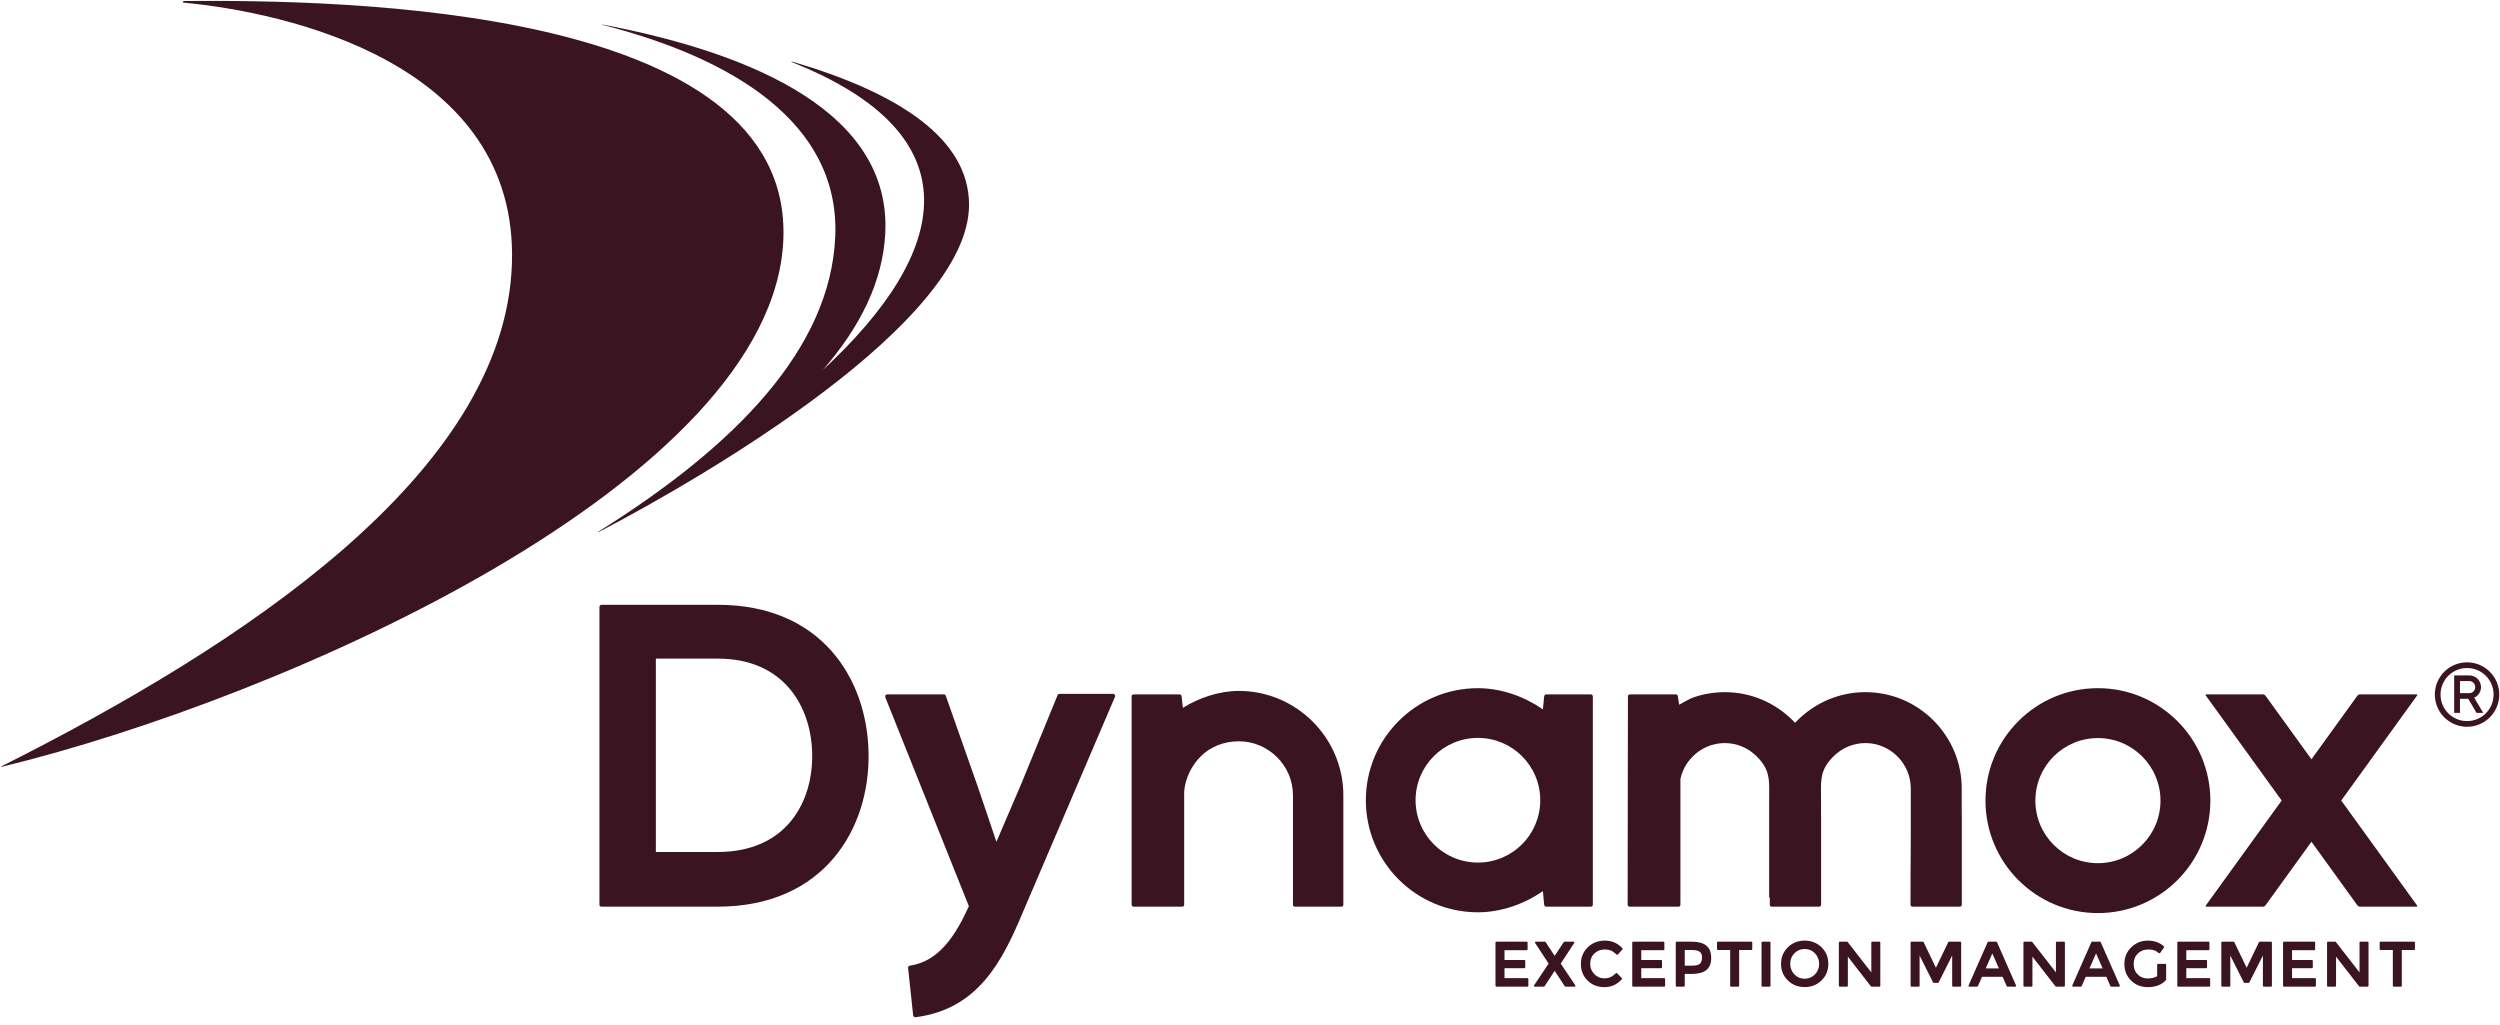 <svg width="100" height="41" viewBox="0 0 100 41" fill="none" xmlns="http://www.w3.org/2000/svg">
<path fill-rule="evenodd" clip-rule="evenodd" d="M0.07 30.672C11.488 27.899 30.946 19.216 31.334 9.576C31.71 0.216 13.655 -0.01 7.361 0.04C7.303 0.04 7.306 0.106 7.351 0.106C11.431 0.492 20.75 2.51 20.477 10.552C20.192 18.962 9.626 25.844 0.061 30.652C0.04 30.658 0.05 30.677 0.07 30.672ZM38.762 8.193C38.762 12.872 28.357 18.98 23.948 21.281C23.934 21.284 23.93 21.269 23.939 21.264C29.376 17.863 33.222 13.975 33.41 9.456C33.597 4.932 29.336 2.33 24.095 0.993C24.084 0.99 24.09 0.979 24.098 0.981C30.289 2.158 35.631 4.567 35.412 9.309C35.322 11.237 34.42 13.068 32.915 14.797C38.009 10.081 39.033 5.402 31.664 2.481C31.648 2.472 31.66 2.457 31.679 2.462C35.947 3.712 38.762 5.546 38.762 8.193ZM28.714 24.192H24.063C23.997 24.192 23.978 24.244 23.978 24.281V36.183C23.978 36.201 23.978 36.266 24.061 36.266H28.714C32.934 36.266 34.794 33.183 34.743 30.126C34.691 27.138 32.848 24.192 28.714 24.192ZM99.175 26.591C99.023 26.528 98.856 26.493 98.682 26.493C98.508 26.493 98.341 26.528 98.189 26.591C98.032 26.656 97.89 26.752 97.771 26.87L97.771 26.87L97.77 26.871C97.652 26.99 97.556 27.132 97.491 27.29C97.428 27.441 97.393 27.608 97.393 27.782C97.393 27.956 97.428 28.123 97.491 28.274V28.275C97.556 28.433 97.652 28.575 97.77 28.693L97.771 28.693L97.771 28.694C97.89 28.812 98.032 28.908 98.189 28.973C98.341 29.036 98.508 29.071 98.682 29.071C98.856 29.071 99.023 29.036 99.175 28.973C99.333 28.908 99.475 28.812 99.593 28.694L99.593 28.693C99.712 28.575 99.808 28.433 99.873 28.275H99.873C99.936 28.123 99.971 27.956 99.971 27.782C99.971 27.608 99.936 27.441 99.873 27.29H99.873C99.808 27.132 99.712 26.99 99.593 26.871L99.593 26.87C99.475 26.752 99.333 26.656 99.175 26.591ZM99.059 28.514H99.216H99.328L99.3 28.467L99.271 28.417L98.969 27.908C98.998 27.894 99.025 27.878 99.05 27.86C99.085 27.834 99.117 27.803 99.143 27.768C99.174 27.729 99.199 27.683 99.216 27.634C99.232 27.588 99.24 27.537 99.24 27.485C99.24 27.422 99.228 27.361 99.205 27.306C99.181 27.248 99.146 27.197 99.103 27.154L99.103 27.153C99.06 27.11 99.008 27.075 98.95 27.052V27.051C98.895 27.029 98.835 27.016 98.771 27.016H98.167V28.514H98.399V27.952H98.731L99.041 28.482H99.041L99.05 28.498L99.059 28.514ZM98.772 27.242H98.399V27.726H98.772C98.803 27.726 98.834 27.719 98.862 27.708V27.708C98.891 27.696 98.917 27.678 98.939 27.656C98.961 27.633 98.978 27.607 98.991 27.577H98.99C99.002 27.549 99.009 27.517 99.009 27.485C99.009 27.452 99.002 27.42 98.991 27.391C98.978 27.361 98.961 27.334 98.939 27.313C98.917 27.29 98.891 27.272 98.862 27.26C98.835 27.248 98.804 27.242 98.772 27.242ZM99.088 26.801C99.218 26.854 99.335 26.933 99.433 27.031C99.531 27.129 99.609 27.246 99.663 27.376C99.715 27.501 99.743 27.638 99.743 27.782C99.743 27.926 99.715 28.063 99.663 28.188C99.609 28.318 99.531 28.435 99.433 28.533C99.335 28.631 99.218 28.71 99.088 28.763C98.963 28.815 98.826 28.843 98.682 28.843C98.538 28.843 98.401 28.815 98.276 28.763C98.146 28.71 98.029 28.631 97.931 28.533C97.833 28.435 97.755 28.318 97.701 28.188C97.649 28.063 97.621 27.926 97.621 27.782C97.621 27.638 97.649 27.501 97.701 27.376C97.755 27.246 97.833 27.129 97.931 27.031C98.029 26.933 98.146 26.854 98.276 26.801C98.401 26.749 98.538 26.721 98.682 26.721C98.826 26.721 98.963 26.749 99.088 26.801ZM28.714 26.345H26.257C26.241 26.345 26.234 26.351 26.234 26.367V34.063C26.234 34.079 26.238 34.079 26.249 34.079H26.25H28.714C31.453 34.079 32.538 32.078 32.486 30.109C32.435 28.226 31.332 26.345 28.714 26.345ZM65.106 36.19C65.106 36.232 65.14 36.266 65.182 36.266H67.141C67.183 36.266 67.217 36.232 67.217 36.19V31.152C67.24 31.047 67.273 30.944 67.314 30.846C67.406 30.625 67.542 30.424 67.71 30.257C67.877 30.089 68.078 29.953 68.299 29.861C68.512 29.772 68.746 29.723 68.99 29.723C69.234 29.723 69.468 29.772 69.681 29.861C69.902 29.953 70.103 30.089 70.27 30.257C70.776 30.762 70.773 31.149 70.767 31.738V31.739V31.74V31.741L70.767 31.8L70.766 31.866L70.766 31.932V35.901H70.793V36.192C70.793 36.233 70.826 36.266 70.867 36.266H72.769C72.81 36.266 72.844 36.233 72.844 36.192V32.592C72.844 32.586 72.843 32.579 72.841 32.573V31.96L72.841 31.916L72.841 31.863L72.84 31.747C72.833 31.158 72.829 30.764 73.337 30.257C73.505 30.089 73.705 29.953 73.927 29.861C74.14 29.772 74.373 29.723 74.617 29.723C74.862 29.723 75.095 29.772 75.308 29.861C75.53 29.953 75.73 30.089 75.898 30.257C76.066 30.424 76.201 30.625 76.293 30.846C76.382 31.059 76.431 31.293 76.431 31.537V33.388C76.43 33.969 76.429 34.151 76.427 34.333C76.424 34.588 76.421 34.842 76.421 36.192C76.421 36.233 76.455 36.266 76.496 36.266H78.398C78.439 36.266 78.472 36.233 78.472 36.192V32.592C78.472 32.584 78.471 32.576 78.469 32.569V31.537C78.469 31.017 78.365 30.521 78.176 30.067C77.98 29.596 77.694 29.172 77.338 28.816C76.983 28.461 76.558 28.174 76.087 27.978C75.634 27.79 75.137 27.686 74.617 27.686C74.098 27.686 73.601 27.79 73.148 27.978C72.677 28.174 72.252 28.461 71.897 28.816C71.878 28.834 71.86 28.853 71.842 28.872L71.804 28.913C71.791 28.899 71.778 28.886 71.765 28.872L71.746 28.852L71.739 28.845L71.711 28.816C71.355 28.461 70.931 28.174 70.46 27.978C70.006 27.79 69.51 27.686 68.99 27.686C68.63 27.686 68.281 27.736 67.949 27.829C67.671 27.908 67.55 27.976 67.376 28.073L67.376 28.073L67.376 28.074C67.315 28.108 67.248 28.145 67.166 28.188L67.114 27.854C67.114 27.812 67.079 27.777 67.037 27.777H65.193C65.151 27.777 65.117 27.812 65.117 27.854C65.117 29.239 65.114 30.625 65.111 32.01L65.111 32.022L65.111 32.034C65.109 33.419 65.106 34.804 65.106 36.19ZM61.104 37.975V37.7C61.104 37.682 61.089 37.667 61.071 37.667H59.854C59.835 37.667 59.82 37.682 59.82 37.7V39.432C59.82 39.451 59.835 39.466 59.854 39.466H61.1C61.119 39.466 61.134 39.451 61.134 39.432V39.157C61.134 39.139 61.119 39.124 61.1 39.124H60.18V38.728H60.976C60.995 38.728 61.01 38.713 61.01 38.694V38.434C61.01 38.415 60.995 38.4 60.976 38.4H60.18V38.009H61.071C61.089 38.009 61.104 37.994 61.104 37.975ZM62.591 39.45L62.187 38.833L61.783 39.451C61.776 39.461 61.766 39.466 61.755 39.466H61.39C61.372 39.466 61.357 39.451 61.357 39.432C61.357 39.428 61.358 39.424 61.359 39.421C61.36 39.417 61.362 39.414 61.364 39.412L61.945 38.543L61.404 37.718C61.394 37.703 61.399 37.682 61.414 37.672C61.42 37.668 61.426 37.667 61.433 37.667H61.794C61.807 37.667 61.818 37.673 61.824 37.684L62.187 38.234L62.552 37.682C62.555 37.678 62.558 37.675 62.562 37.672C62.567 37.669 62.574 37.667 62.58 37.667H62.942C62.96 37.667 62.975 37.682 62.975 37.7C62.975 37.708 62.973 37.714 62.969 37.72L62.429 38.543L63.012 39.414C63.022 39.429 63.018 39.45 63.003 39.46C62.997 39.464 62.99 39.466 62.984 39.466H62.62C62.608 39.466 62.597 39.459 62.591 39.45ZM64.417 39.086C64.349 39.118 64.267 39.134 64.171 39.134C64.095 39.134 64.023 39.12 63.958 39.092C63.892 39.065 63.831 39.023 63.775 38.966C63.719 38.91 63.677 38.848 63.649 38.779C63.621 38.709 63.608 38.633 63.608 38.549C63.608 38.465 63.621 38.389 63.65 38.321C63.677 38.254 63.719 38.193 63.776 38.14C63.832 38.086 63.895 38.046 63.964 38.019C64.033 37.992 64.11 37.979 64.194 37.979C64.242 37.979 64.286 37.983 64.327 37.99C64.367 37.998 64.405 38.009 64.44 38.023C64.474 38.038 64.51 38.059 64.547 38.085C64.585 38.112 64.623 38.144 64.664 38.183H64.664L64.664 38.183C64.678 38.196 64.699 38.195 64.712 38.181L64.896 37.98C64.909 37.967 64.91 37.946 64.897 37.933C64.804 37.83 64.699 37.753 64.583 37.702C64.466 37.65 64.339 37.624 64.2 37.624C64.062 37.624 63.935 37.647 63.82 37.691C63.704 37.736 63.601 37.803 63.51 37.892C63.327 38.07 63.236 38.293 63.236 38.56C63.236 38.693 63.258 38.815 63.303 38.926C63.348 39.037 63.415 39.136 63.505 39.224C63.594 39.311 63.696 39.377 63.809 39.42C63.921 39.464 64.045 39.486 64.18 39.486C64.452 39.486 64.683 39.38 64.873 39.17H64.873C64.885 39.157 64.884 39.137 64.872 39.124L64.684 38.931C64.671 38.918 64.65 38.917 64.637 38.93C64.598 38.966 64.56 38.997 64.524 39.023C64.488 39.049 64.452 39.07 64.417 39.086ZM66.574 37.7V37.975C66.574 37.994 66.559 38.009 66.541 38.009H65.65V38.4H66.447C66.465 38.4 66.48 38.415 66.48 38.434V38.694C66.48 38.713 66.465 38.728 66.447 38.728H65.65V39.124H66.571C66.589 39.124 66.604 39.139 66.604 39.157V39.432C66.604 39.451 66.589 39.466 66.571 39.466H65.324C65.305 39.466 65.29 39.451 65.29 39.432V37.7C65.29 37.682 65.305 37.667 65.324 37.667H66.541C66.559 37.667 66.574 37.682 66.574 37.7ZM68.008 37.705C67.909 37.68 67.793 37.667 67.659 37.667H67.064C67.045 37.667 67.03 37.682 67.03 37.7V39.432C67.03 39.451 67.045 39.466 67.064 39.466H67.356C67.375 39.466 67.39 39.451 67.39 39.432V38.958H67.664C67.926 38.958 68.121 38.907 68.251 38.804C68.382 38.7 68.448 38.538 68.448 38.317C68.448 38.208 68.432 38.113 68.401 38.031C68.368 37.948 68.32 37.88 68.255 37.826C68.191 37.772 68.109 37.732 68.008 37.705ZM67.696 38.626C67.774 38.626 67.839 38.618 67.891 38.604C67.941 38.59 67.978 38.57 68.003 38.543C68.028 38.516 68.048 38.482 68.061 38.441C68.075 38.4 68.081 38.35 68.081 38.294C68.081 38.186 68.049 38.111 67.985 38.068C67.951 38.045 67.907 38.028 67.853 38.017C67.797 38.005 67.731 37.999 67.654 37.999H67.39V38.626H67.696ZM69.566 39.432V38.001H70.058C70.076 38.001 70.091 37.986 70.091 37.968V37.7C70.091 37.682 70.076 37.667 70.058 37.667H68.715C68.696 37.667 68.681 37.682 68.681 37.7V37.968C68.681 37.986 68.696 38.001 68.715 38.001H69.207V39.432C69.207 39.451 69.222 39.466 69.24 39.466H69.533C69.551 39.466 69.566 39.451 69.566 39.432ZM70.494 37.667H70.787C70.805 37.667 70.82 37.682 70.82 37.7V39.432C70.82 39.451 70.805 39.466 70.787 39.466H70.494C70.476 39.466 70.461 39.451 70.461 39.432V37.7C70.461 37.682 70.476 37.667 70.494 37.667ZM72.412 38.002C72.48 38.031 72.542 38.075 72.598 38.132C72.654 38.19 72.696 38.254 72.724 38.324C72.752 38.394 72.766 38.471 72.766 38.554C72.766 38.637 72.752 38.714 72.724 38.783C72.696 38.853 72.654 38.918 72.598 38.976C72.542 39.033 72.48 39.077 72.412 39.106C72.344 39.134 72.269 39.149 72.187 39.149C72.106 39.149 72.031 39.134 71.963 39.106C71.894 39.077 71.832 39.033 71.776 38.976C71.665 38.86 71.609 38.719 71.609 38.554C71.609 38.471 71.623 38.394 71.651 38.324C71.678 38.254 71.72 38.19 71.776 38.132C71.888 38.017 72.025 37.959 72.187 37.959C72.269 37.959 72.344 37.974 72.412 38.002ZM72.86 39.217C72.769 39.306 72.668 39.373 72.555 39.417C72.443 39.461 72.32 39.483 72.187 39.483C72.054 39.483 71.931 39.461 71.819 39.417C71.707 39.373 71.605 39.306 71.515 39.217C71.424 39.129 71.356 39.029 71.31 38.918C71.264 38.807 71.242 38.686 71.242 38.554C71.242 38.422 71.264 38.301 71.31 38.19C71.356 38.079 71.424 37.979 71.515 37.89C71.605 37.802 71.707 37.735 71.819 37.691C71.931 37.647 72.054 37.624 72.187 37.624C72.32 37.624 72.443 37.647 72.555 37.691C72.668 37.735 72.769 37.802 72.86 37.89C72.951 37.979 73.019 38.079 73.065 38.19C73.11 38.301 73.133 38.422 73.133 38.554C73.133 38.686 73.11 38.807 73.065 38.918C73.019 39.029 72.951 39.129 72.86 39.217ZM75.179 37.667H74.886C74.868 37.667 74.853 37.682 74.853 37.7V38.896L73.907 37.681C73.901 37.672 73.891 37.667 73.88 37.667H73.588C73.569 37.667 73.554 37.682 73.554 37.7V39.432C73.554 39.451 73.569 39.466 73.588 39.466H73.88C73.899 39.466 73.914 39.451 73.914 39.432V38.266L74.835 39.452C74.841 39.461 74.85 39.466 74.862 39.466H75.179C75.198 39.466 75.213 39.451 75.213 39.432V37.7C75.213 37.682 75.198 37.667 75.179 37.667ZM76.75 39.466H76.458C76.439 39.466 76.424 39.451 76.424 39.432V37.7C76.424 37.682 76.439 37.667 76.458 37.667H76.914C76.928 37.667 76.941 37.676 76.946 37.689L77.437 38.711L77.93 37.686C77.935 37.674 77.947 37.667 77.96 37.667H78.413C78.432 37.667 78.447 37.682 78.447 37.7V39.432C78.447 39.451 78.432 39.466 78.413 39.466H78.121C78.102 39.466 78.087 39.451 78.087 39.432V38.221L77.546 39.296C77.54 39.308 77.528 39.315 77.516 39.315V39.315H77.353C77.338 39.315 77.326 39.306 77.321 39.293L76.784 38.221V39.432C76.784 39.451 76.769 39.466 76.75 39.466ZM79.116 39.446L79.281 39.072H80.104L80.268 39.444C80.273 39.457 80.285 39.466 80.3 39.466H80.612C80.616 39.466 80.621 39.465 80.626 39.463C80.642 39.456 80.65 39.436 80.642 39.419L79.88 37.688C79.875 37.676 79.863 37.667 79.849 37.667H79.536C79.523 37.667 79.511 37.674 79.506 37.687L78.743 39.417C78.741 39.422 78.739 39.427 78.739 39.432C78.739 39.451 78.754 39.466 78.773 39.466H79.085C79.098 39.466 79.11 39.459 79.116 39.446ZM79.956 38.735L79.692 38.138L79.429 38.735H79.956ZM82.563 37.667H82.27C82.252 37.667 82.237 37.682 82.237 37.7V38.896L81.291 37.681C81.285 37.672 81.275 37.667 81.264 37.667H80.971C80.953 37.667 80.938 37.682 80.938 37.7V39.432C80.938 39.451 80.953 39.466 80.971 39.466H81.264C81.282 39.466 81.297 39.451 81.297 39.432V38.266L82.218 39.452C82.224 39.461 82.234 39.466 82.245 39.466H82.563C82.581 39.466 82.596 39.451 82.596 39.432V37.7C82.596 37.682 82.581 37.667 82.563 37.667ZM83.43 39.072L83.265 39.446C83.26 39.459 83.247 39.466 83.234 39.466H82.922C82.903 39.466 82.888 39.451 82.888 39.432C82.888 39.427 82.89 39.422 82.892 39.417L83.655 37.687C83.66 37.674 83.672 37.667 83.686 37.667H83.998C84.012 37.667 84.024 37.676 84.029 37.688L84.792 39.419C84.799 39.436 84.791 39.456 84.775 39.463C84.77 39.465 84.766 39.466 84.761 39.466H84.449C84.434 39.466 84.422 39.457 84.417 39.444L84.253 39.072H83.43ZM83.842 38.138L84.105 38.735H83.578L83.842 38.138ZM86.32 38.556H86.613C86.631 38.556 86.646 38.571 86.646 38.59V39.182C86.646 39.188 86.645 39.194 86.642 39.199C86.64 39.202 86.638 39.204 86.636 39.206C86.551 39.299 86.448 39.369 86.327 39.416C86.206 39.463 86.067 39.486 85.911 39.486C85.779 39.486 85.657 39.464 85.546 39.42C85.435 39.377 85.334 39.311 85.245 39.224C85.155 39.136 85.088 39.037 85.043 38.926C84.998 38.815 84.975 38.693 84.975 38.56C84.975 38.293 85.067 38.07 85.25 37.892C85.341 37.803 85.442 37.736 85.552 37.691C85.663 37.647 85.782 37.624 85.911 37.624C86.04 37.624 86.157 37.643 86.265 37.681C86.373 37.719 86.47 37.775 86.555 37.851C86.569 37.863 86.571 37.883 86.559 37.897L86.405 38.118C86.394 38.133 86.373 38.137 86.358 38.127C86.357 38.126 86.356 38.125 86.356 38.125C86.323 38.097 86.291 38.074 86.258 38.055C86.227 38.036 86.195 38.021 86.162 38.011C86.13 38 86.095 37.992 86.057 37.987C86.019 37.982 85.978 37.979 85.933 37.979C85.85 37.979 85.773 37.992 85.704 38.019C85.635 38.046 85.572 38.086 85.516 38.14C85.46 38.193 85.418 38.254 85.39 38.324C85.362 38.394 85.347 38.473 85.347 38.561C85.347 38.649 85.361 38.728 85.388 38.798C85.416 38.868 85.456 38.928 85.511 38.981C85.565 39.034 85.626 39.073 85.692 39.099C85.757 39.126 85.829 39.139 85.907 39.139C85.987 39.139 86.06 39.13 86.126 39.113C86.185 39.098 86.238 39.076 86.287 39.047V38.59C86.287 38.571 86.302 38.556 86.32 38.556ZM88.887 39.466H89.179C89.198 39.466 89.213 39.451 89.213 39.432V38.221L89.75 39.293C89.755 39.306 89.767 39.315 89.781 39.315H89.945V39.315C89.957 39.315 89.969 39.308 89.975 39.296L90.516 38.221V39.432C90.516 39.451 90.531 39.466 90.55 39.466H90.842C90.861 39.466 90.876 39.451 90.876 39.432V37.7C90.876 37.682 90.861 37.667 90.842 37.667H90.388C90.376 37.667 90.364 37.674 90.359 37.686L89.866 38.711L89.374 37.689C89.369 37.676 89.357 37.667 89.343 37.667H88.887C88.868 37.667 88.853 37.682 88.853 37.7V39.432C88.853 39.451 88.868 39.466 88.887 39.466ZM92.606 37.7V37.975C92.606 37.994 92.591 38.009 92.573 38.009H91.682V38.4H92.479C92.497 38.4 92.512 38.415 92.512 38.434V38.694C92.512 38.713 92.497 38.728 92.479 38.728H91.682V39.124H92.602C92.621 39.124 92.636 39.139 92.636 39.157V39.432C92.636 39.451 92.621 39.466 92.602 39.466H91.356C91.337 39.466 91.322 39.451 91.322 39.432V37.7C91.322 37.682 91.337 37.667 91.356 37.667H92.573C92.591 37.667 92.606 37.682 92.606 37.7ZM88.377 37.975V37.7C88.377 37.682 88.362 37.667 88.343 37.667H87.126C87.108 37.667 87.093 37.682 87.093 37.7V39.432C87.093 39.451 87.108 39.466 87.126 39.466H88.373C88.392 39.466 88.407 39.451 88.407 39.432V39.157C88.407 39.139 88.392 39.124 88.373 39.124H87.452V38.728H88.249C88.267 38.728 88.282 38.713 88.282 38.694V38.434C88.282 38.415 88.267 38.4 88.249 38.4H87.452V38.009H88.343C88.362 38.009 88.377 37.994 88.377 37.975ZM94.415 37.667H94.707C94.726 37.667 94.741 37.682 94.741 37.7V39.432C94.741 39.451 94.726 39.466 94.707 39.466H94.39C94.379 39.466 94.369 39.461 94.363 39.452L93.442 38.266V39.432C93.442 39.451 93.427 39.466 93.408 39.466H93.116C93.097 39.466 93.082 39.451 93.082 39.432V37.7C93.082 37.682 93.097 37.667 93.116 37.667H93.408C93.42 37.667 93.43 37.672 93.436 37.681L94.381 38.896V37.7C94.381 37.682 94.396 37.667 94.415 37.667ZM96.072 39.432V38.001H96.564C96.583 38.001 96.598 37.986 96.598 37.968V37.7C96.598 37.682 96.583 37.667 96.564 37.667H95.221C95.202 37.667 95.187 37.682 95.187 37.7V37.968C95.187 37.986 95.202 38.001 95.221 38.001H95.713V39.432C95.713 39.451 95.728 39.466 95.746 39.466H96.039C96.057 39.466 96.072 39.451 96.072 39.432ZM40.891 36.544C40.1 38.42 39.135 40.369 36.626 40.688C36.552 40.698 36.528 40.632 36.526 40.613L36.325 38.723C36.322 38.696 36.327 38.637 36.397 38.626C37.569 38.455 38.23 37.401 38.755 36.249L35.412 27.89C35.391 27.812 35.443 27.775 35.497 27.775H37.746C37.785 27.775 37.814 27.788 37.832 27.833L39.103 31.443L39.857 33.672L40.87 31.307L42.302 27.809C42.324 27.767 42.349 27.755 42.385 27.755H44.522C44.58 27.755 44.622 27.809 44.601 27.869L40.891 36.544ZM94.385 27.775H96.666C96.694 27.775 96.701 27.798 96.68 27.826L93.65 32.021L96.68 36.215C96.7 36.243 96.694 36.266 96.666 36.266H94.385C94.357 36.266 94.317 36.243 94.297 36.215L92.458 33.67L90.619 36.215C90.599 36.243 90.559 36.266 90.531 36.266H88.25C88.222 36.266 88.216 36.243 88.236 36.215L91.267 32.021L88.236 27.826C88.216 27.798 88.222 27.775 88.25 27.775H90.531C90.559 27.775 90.599 27.798 90.619 27.826L92.458 30.371L94.297 27.826C94.317 27.798 94.357 27.775 94.385 27.775ZM61.716 28.373L61.767 27.854C61.772 27.812 61.802 27.777 61.844 27.777H63.637C63.679 27.777 63.713 27.812 63.713 27.854C63.713 30.633 63.713 33.411 63.713 36.19C63.713 36.232 63.679 36.266 63.637 36.266H61.844C61.802 36.266 61.771 36.232 61.767 36.19L61.716 35.646C60.992 36.147 60.063 36.492 59.117 36.492C57.879 36.492 56.758 35.99 55.947 35.179C55.136 34.368 54.634 33.247 54.634 32.009C54.634 30.772 55.136 29.651 55.947 28.84C56.758 28.029 57.879 27.527 59.117 27.527C60.063 27.527 60.992 27.872 61.716 28.373ZM59.117 29.516C59.805 29.516 60.429 29.795 60.88 30.246C61.331 30.697 61.61 31.321 61.61 32.009C61.61 32.698 61.331 33.322 60.88 33.773C60.429 34.224 59.805 34.503 59.117 34.503C58.428 34.503 57.804 34.224 57.353 33.773C56.902 33.322 56.623 32.698 56.623 32.009C56.623 31.321 56.902 30.697 57.353 30.246C57.804 29.795 58.428 29.516 59.117 29.516Z" fill="#3B1422"/>
<path fill-rule="evenodd" clip-rule="evenodd" d="M83.916 27.527C85.159 27.527 86.283 28.031 87.097 28.845C87.911 29.658 88.414 30.783 88.414 32.025C88.414 33.267 87.911 34.391 87.097 35.205C86.283 36.019 85.159 36.523 83.916 36.523C82.675 36.523 81.55 36.019 80.736 35.205C79.922 34.391 79.419 33.267 79.419 32.025C79.419 30.783 79.922 29.658 80.736 28.845C81.55 28.031 82.675 27.527 83.916 27.527ZM85.686 30.255C85.233 29.803 84.608 29.523 83.916 29.523C83.225 29.523 82.6 29.803 82.147 30.255C81.694 30.708 81.415 31.334 81.415 32.025C81.415 32.716 81.695 33.342 82.147 33.794C82.6 34.247 83.225 34.527 83.916 34.527C84.608 34.527 85.233 34.247 85.686 33.794C86.139 33.342 86.419 32.716 86.419 32.025C86.419 31.334 86.139 30.708 85.686 30.255ZM52.508 28.864C51.751 28.107 50.706 27.637 49.557 27.637C48.755 27.637 47.953 27.917 47.315 28.312L47.264 27.854C47.264 27.812 47.229 27.777 47.187 27.777H45.343C45.301 27.777 45.266 27.812 45.266 27.854V36.19C45.266 36.232 45.301 36.266 45.343 36.266H47.291C47.333 36.266 47.367 36.232 47.367 36.19V35.378H47.367V32.096V31.659C47.41 31.121 47.672 30.613 48.03 30.255C48.422 29.863 48.963 29.652 49.557 29.652C50.15 29.652 50.691 29.896 51.083 30.288C51.476 30.68 51.719 31.221 51.719 31.815V36.193C51.719 36.233 51.752 36.266 51.792 36.266H53.661C53.701 36.266 53.734 36.233 53.734 36.193V35.415H53.734V31.815C53.734 30.665 53.264 29.62 52.508 28.864Z" fill="#3B1422"/>
</svg>
